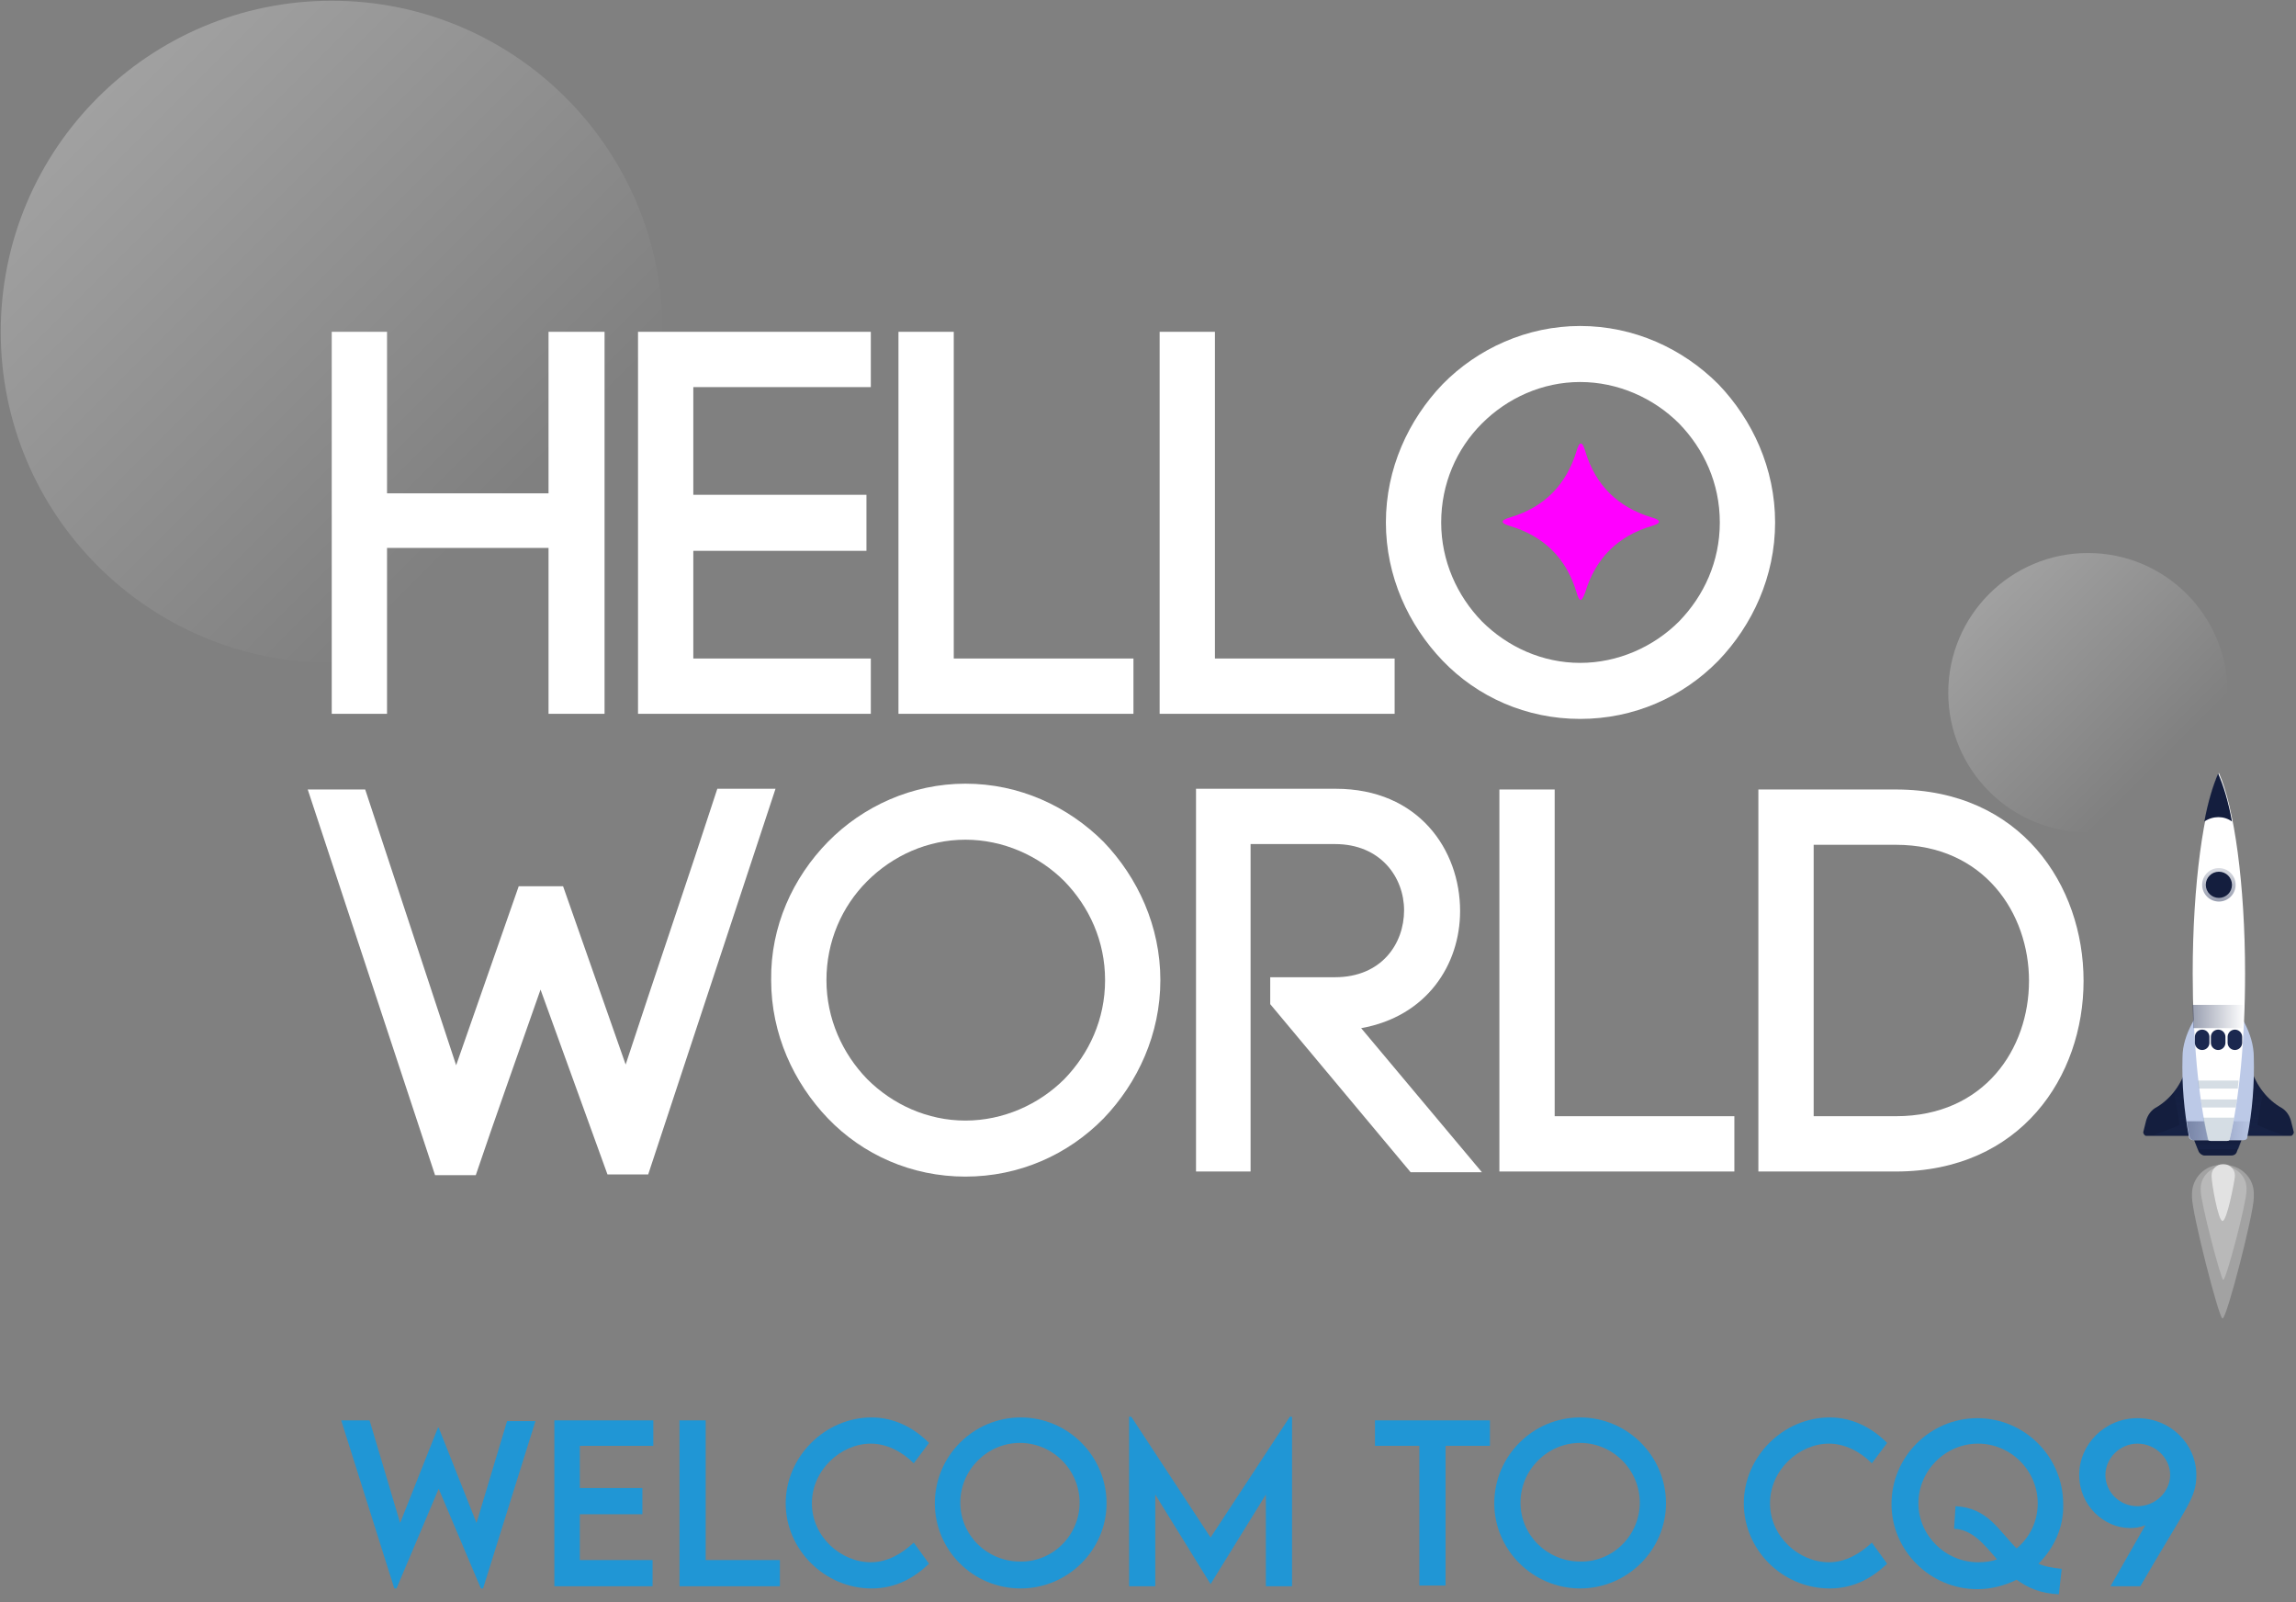 <?xml version="1.0" encoding="utf-8"?>
<!-- Generator: Adobe Illustrator 26.0.2, SVG Export Plug-In . SVG Version: 6.00 Build 0)  -->
<svg version="1.1" id="圖層_1" xmlns="http://www.w3.org/2000/svg" xmlns:xlink="http://www.w3.org/1999/xlink" x="0px" y="0px"
	 viewBox="0 0 315.6 220.2" style="enable-background:new 0 0 315.6 220.2;" xml:space="preserve">
<rect x="0" y="0" width="315.6" height="220.2" fill="#808080" stroke="none"/>
<style type="text/css">
	.st0{opacity:0.26;fill:url(#SVGID_1_);enable-background:new    ;}
	.st1{opacity:0.26;fill:url(#SVGID_00000038414322753962302370000006016420252993354404_);enable-background:new    ;}
	.st2{fill:#FF00FF;}
	.st3{fill:#FFFFFF;}
	.st4{fill:#2096D5;}
	.st5{fill:#141E3E;}
	.st6{opacity:0.4;fill:url(#SVGID_00000150790179955000336580000017224786914422835860_);enable-background:new    ;}
	.st7{opacity:0.4;fill:url(#SVGID_00000044152054230335352970000002064190507384081080_);enable-background:new    ;}
	.st8{opacity:0.4;fill:url(#SVGID_00000011733417672443367020000001860986775730962336_);enable-background:new    ;}
	.st9{fill:#BCC9E7;}
	.st10{opacity:0.6;fill:url(#SVGID_00000150811311136017911000000009043435207361215409_);enable-background:new    ;}
	.st11{opacity:0.45;fill:url(#SVGID_00000109733654262987852930000010786857278643780519_);enable-background:new    ;}
	.st12{opacity:0.45;fill:#A3B5C3;enable-background:new    ;}
	.st13{fill:none;stroke:#1B284F;stroke-width:2;stroke-linecap:round;stroke-linejoin:round;stroke-miterlimit:10;}
	.st14{opacity:0.45;fill:url(#SVGID_00000013886243528607280050000007253721113575957428_);enable-background:new    ;}
	.st15{fill:#DDDDDD;}
	.st16{opacity:0.33;fill:#E6E6E8;enable-background:new    ;}
</style>
<linearGradient id="SVGID_1_" gradientUnits="userSpaceOnUse" x1="28.534" y1="1116.5" x2="28.534" y2="1154.828" gradientTransform="matrix(-0.707 0.707 0.707 0.707 -495.844 -727.996)">
	<stop  offset="0" style="stop-color:#FFFFFF"/>
	<stop  offset="0.875" style="stop-color:#FFFFFF;stop-opacity:0"/>
</linearGradient>
<circle class="st0" cx="287" cy="95.2" r="19.2"/>
<linearGradient id="SVGID_00000023986174523001241520000002861125162559582860_" gradientUnits="userSpaceOnUse" x1="164.158" y1="884.382" x2="164.158" y2="975.383" gradientTransform="matrix(-0.707 0.707 0.707 0.707 -495.844 -727.996)">
	<stop  offset="0" style="stop-color:#FFFFFF"/>
	<stop  offset="0.875" style="stop-color:#FFFFFF;stop-opacity:0"/>
</linearGradient>
<circle style="opacity:0.26;fill:url(#SVGID_00000023986174523001241520000002861125162559582860_);enable-background:new    ;" cx="45.6" cy="45.6" r="45.5"/>
<path class="st2" d="M216.7,81.4c-1.4-4.7-4.5-7.7-9.1-9.1c-1.4-0.4-1.4-0.8,0-1.2c4.7-1.4,7.7-4.5,9.1-9.1c0.4-1.4,0.8-1.4,1.2,0
	c1.4,4.7,4.5,7.7,9.1,9.1c1.4,0.4,1.4,0.8,0,1.2c-4.7,1.4-7.7,4.5-9.1,9.1C217.4,82.8,217.1,82.8,216.7,81.4z"/>
<path class="st3" d="M53.2,67.8h22.2V45.6h7.7v52.5h-7.7V75.3H53.2v22.8h-7.6V45.6h7.6V67.8z"/>
<path class="st3" d="M95.3,90.5h24.4v7.6h-32V45.6h32v7.6H95.3V68h23.8v7.7H95.3V90.5z"/>
<path class="st3" d="M131.1,90.5h24.7v7.6h-32.3V45.6h7.6V90.5z"/>
<path class="st3" d="M167,90.5h24.7v7.6h-32.3V45.6h7.6V90.5z"/>
<path class="st3" d="M198.3,52.8c4.8-4.9,11.6-8,18.9-8c7.4,0,14.1,3.1,19,8c4.7,4.9,7.8,11.6,7.8,19s-3.1,14.1-7.8,19
	c-4.9,5-11.6,8-19,8s-14.1-3-18.9-8c-4.7-4.9-7.8-11.6-7.8-19S193.6,57.7,198.3,52.8z M230.8,58.2c-3.5-3.5-8.4-5.7-13.6-5.7
	c-5.2,0-10,2.2-13.5,5.7s-5.6,8.3-5.6,13.6s2.2,10.1,5.6,13.6c3.5,3.5,8.3,5.7,13.5,5.7s10.1-2.2,13.6-5.7c3.4-3.5,5.6-8.2,5.6-13.6
	S234.2,61.7,230.8,58.2z"/>
<path class="st3" d="M74.3,136c-3,8.6-6.2,17.5-8.9,25.5h-5.6l-17.5-53h7.9l12.5,37.9l8.6-24.6h6.1l8.6,24.5
	c4.1-12.5,8.7-25.9,12.6-37.9h8l-17.5,53h-5.6L74.3,136z"/>
<path class="st3" d="M113.8,115.7c4.8-4.9,11.6-8,18.9-8c7.4,0,14.1,3.1,19,8c4.7,4.9,7.8,11.6,7.8,19c0,7.4-3.1,14.1-7.8,19
	c-4.9,5-11.6,8-19,8c-7.4,0-14.1-3-18.9-8c-4.7-4.9-7.8-11.6-7.8-19C105.9,127.3,109,120.6,113.8,115.7z M146.3,121.1
	c-3.5-3.5-8.4-5.7-13.6-5.7s-10,2.2-13.5,5.7s-5.6,8.3-5.6,13.6s2.2,10.1,5.6,13.6c3.5,3.5,8.3,5.7,13.5,5.7s10.1-2.2,13.6-5.7
	c3.4-3.5,5.6-8.2,5.6-13.6C151.9,129.3,149.7,124.6,146.3,121.1z"/>
<path class="st3" d="M174.6,134.3h8.9c6.4,0,9.5-4.6,9.5-9.2c0-4.5-3.2-9.1-9.5-9.1h-11.6v45h-7.5v-52.6h19.2
	c11.4,0,17.1,8.4,17.1,16.8c0,7.4-4.6,14.5-13.6,16.1l16.6,19.8h-9.8L174.6,138V134.3z"/>
<path class="st3" d="M213.7,153.4h24.7v7.6h-32.3v-52.5h7.6V153.4z"/>
<path class="st3" d="M260.6,108.5c17.2,0,25.8,13.2,25.8,26.3s-8.6,26.2-25.8,26.2h-18.9v-52.5H260.6z M260.6,153.4
	c12.2,0,18.3-9.3,18.3-18.6s-6.2-18.7-18.3-18.7h-11.3v37.3H260.6z"/>
<g>
	<path class="st4" d="M46.9,195.2h3.9l4.2,14.1l5.2-13.1h0.1l5.2,13.1l4.2-14h3.9l-7.2,23h-0.3l-5.8-13.7l-5.8,13.7h-0.3L46.9,195.2
		z"/>
	<path class="st4" d="M79.7,198.7v5.8h8.6v3.6h-8.6v6.3h10v3.6H76.2v-22.8h13.6v3.5L79.7,198.7L79.7,198.7z"/>
	<path class="st4" d="M107.2,214.4v3.6H93.4v-22.8H97v19.2H107.2z"/>
	<path class="st4" d="M108,206.6c0-6.4,5.4-11.8,11.8-11.8c3,0,5.7,1.3,7.9,3.5l-2.1,2.8c-1.6-1.6-3.7-2.7-5.9-2.7
		c-4.1,0-8.1,3.6-8.1,8.2c0,4.6,4,8.1,8.1,8.1c2.3,0,4.3-1.2,5.9-2.7l2.1,2.9c-2,1.9-4.5,3.4-7.9,3.4C113.4,218.3,108,213,108,206.6
		z"/>
	<path class="st4" d="M128.5,206.6c0-6.5,5.3-11.8,11.8-11.8s11.8,5.3,11.8,11.8c0,6.4-5.3,11.7-11.8,11.7
		C133.7,218.3,128.5,213,128.5,206.6z M148.4,206.5c0-4.5-3.7-8.2-8.2-8.2s-8.2,3.7-8.2,8.2s3.7,8.1,8.2,8.1
		C144.7,214.7,148.4,211,148.4,206.5z"/>
	<path class="st4" d="M177.6,194.7V218H174v-12.6l-7.6,12.3l0,0l-7.6-12.3V218h-3.6v-23.3h0.3l10.9,16.6l10.9-16.6H177.6z"/>
	<path class="st4" d="M204.8,198.7h-6.1v19.2h-3.6v-19.2H189v-3.5h15.8V198.7z"/>
	<path class="st4" d="M205.4,206.6c0-6.5,5.3-11.8,11.8-11.8s11.8,5.3,11.8,11.8c0,6.4-5.3,11.7-11.8,11.7S205.4,213,205.4,206.6z
		 M225.4,206.5c0-4.5-3.7-8.2-8.2-8.2s-8.2,3.7-8.2,8.2s3.7,8.1,8.2,8.1C221.7,214.7,225.4,211,225.4,206.5z"/>
	<path class="st4" d="M239.7,206.6c0-6.4,5.4-11.8,11.8-11.8c3,0,5.7,1.3,7.9,3.5l-2.1,2.8c-1.6-1.6-3.7-2.7-5.9-2.7
		c-4.1,0-8.1,3.6-8.1,8.2c0,4.6,4,8.1,8.1,8.1c2.3,0,4.3-1.2,5.9-2.7l2.1,2.9c-2,1.9-4.5,3.4-7.9,3.4
		C245,218.3,239.7,213,239.7,206.6z"/>
	<path class="st4" d="M280.2,214.9c0.9,0.4,2,0.6,3.2,0.7l-0.4,3.5c-2.5-0.1-4.3-0.9-5.8-2c-1.6,0.8-3.5,1.3-5.4,1.3
		c-6.5,0-11.8-5.3-11.8-11.7c0-6.5,5.3-11.8,11.8-11.8s11.8,5.3,11.8,11.8C283.7,209.8,282.4,212.7,280.2,214.9z M271.9,214.7
		c0.9,0,1.8-0.1,2.6-0.4c-1.8-2.1-3.4-4.1-5.9-4.2l0.2-3.1c4.4,0.2,5.9,3.3,8.4,5.8c1.8-1.5,2.9-3.7,2.9-6.2c0-4.5-3.7-8.2-8.2-8.2
		s-8.2,3.7-8.2,8.2C263.7,211,267.4,214.7,271.9,214.7z"/>
	<path class="st4" d="M301.9,202.7c0,3.2-1.2,4.1-7.7,15.3h-4.1l4.8-8.4c-0.7,0.3-1.4,0.4-2.1,0.4c-3.6,0-7-3.1-7-7.3s3.5-7.8,8-7.8
		C298.4,194.9,301.9,198.5,301.9,202.7z M298.3,202.7c0-2.3-2-4.3-4.5-4.3c-2.4,0-4.4,2-4.4,4.3c0,2.4,2,4.3,4.4,4.3
		C296.3,207,298.3,205,298.3,202.7z"/>
</g>
<g>
	<g>
		<g>
			<path class="st5" d="M301.6,156.7l0.6,1.5c0.1,0.3,0.5,0.6,0.8,0.6h3.7c0.4,0,0.7-0.2,0.8-0.6l0.6-1.5H301.6z"/>
			
				<linearGradient id="SVGID_00000156588527213209767500000007955140132099402933_" gradientUnits="userSpaceOnUse" x1="-408.408" y1="182.15" x2="-407.211" y2="182.15" gradientTransform="matrix(0 -1 -1 0 487.05 -250.465)">
				<stop  offset="0" style="stop-color:#1B284F"/>
				<stop  offset="1" style="stop-color:#1B284F;stop-opacity:0"/>
			</linearGradient>
			
				<polygon style="opacity:0.4;fill:url(#SVGID_00000156588527213209767500000007955140132099402933_);enable-background:new    ;" points="
				307.7,157.9 308.2,156.7 301.6,156.7 302.1,157.9 			"/>
		</g>
		<g>
			<path class="st5" d="M308.9,156.1h6c0.2,0,0.4-0.3,0.4-0.5l-0.4-1.6c-0.2-0.7-0.6-1.3-1.2-1.7l0,0c-2-1.1-3.6-3.1-4.3-5.5
				l-0.5-2.1V156.1z"/>
			
				<linearGradient id="SVGID_00000083074048955922607970000001103573688842244254_" gradientUnits="userSpaceOnUse" x1="-406.563" y1="175.65" x2="-395.234" y2="175.65" gradientTransform="matrix(0 -1 -1 0 487.05 -250.465)">
				<stop  offset="0" style="stop-color:#1B284F"/>
				<stop  offset="1" style="stop-color:#1B284F;stop-opacity:0"/>
			</linearGradient>
			<path style="opacity:0.4;fill:url(#SVGID_00000083074048955922607970000001103573688842244254_);enable-background:new    ;" d="
				M310.3,154.6c0.2-1.5,0.5-3,0.8-4.5c-0.8-0.9-1.3-2.1-1.7-3.3l-0.5-2.1V156h5C312.6,155.6,311.4,155.1,310.3,154.6z"/>
		</g>
		<g>
			<path class="st5" d="M301,156.1h-6c-0.2,0-0.4-0.3-0.4-0.5l0.4-1.6c0.2-0.7,0.6-1.3,1.2-1.7l0,0c2-1.1,3.6-3.1,4.3-5.5l0.5-2.1
				V156.1z"/>
			
				<linearGradient id="SVGID_00000068669197924765663210000008464653644980219293_" gradientUnits="userSpaceOnUse" x1="-406.563" y1="188.55" x2="-395.234" y2="188.55" gradientTransform="matrix(0 -1 -1 0 487.05 -250.465)">
				<stop  offset="0" style="stop-color:#1B284F"/>
				<stop  offset="1" style="stop-color:#1B284F;stop-opacity:0"/>
			</linearGradient>
			<path style="opacity:0.4;fill:url(#SVGID_00000068669197924765663210000008464653644980219293_);enable-background:new    ;" d="
				M299.6,154.6c-0.2-1.5-0.5-3-0.8-4.5c0.8-0.9,1.3-2.1,1.7-3.3l0.5-2.1V156h-5C297.2,155.6,298.4,155.1,299.6,154.6z"/>
		</g>
		<path class="st9" d="M308.3,156.7h-6.8c-0.3,0-0.6-0.2-0.6-0.4c-0.7-3.7-1-7.3-0.9-11c0-3.2,2.1-6.3,4.4-9.1l0,0
			c0.2-0.3,0.8-0.3,1,0l0,0c2.4,2.7,4.4,5.8,4.4,9.1c0.1,3.7-0.2,7.4-0.9,11C308.9,156.6,308.6,156.7,308.3,156.7z"/>
		
			<linearGradient id="SVGID_00000127730689522480404490000010602414826519149956_" gradientUnits="userSpaceOnUse" x1="-405.394" y1="190.331" x2="-406.1" y2="177.19" gradientTransform="matrix(0 -1 -1 0 487.05 -250.465)">
			<stop  offset="0" style="stop-color:#1B284F"/>
			<stop  offset="1" style="stop-color:#1B284F;stop-opacity:0"/>
		</linearGradient>
		<path style="opacity:0.6;fill:url(#SVGID_00000127730689522480404490000010602414826519149956_);enable-background:new    ;" d="
			M300.6,154.1c0.1,0.7,0.2,1.5,0.4,2.2c0,0.2,0.3,0.4,0.6,0.4h6.8c0.3,0,0.6-0.2,0.6-0.4c0.1-0.7,0.3-1.5,0.4-2.2H300.6z"/>
	</g>
	<path class="st3" d="M306.1,156.8c0.2,0,0.4-0.1,0.4-0.3c1.3-5.5,2.1-13.6,2.1-22.7c0-12.3-1.5-22.9-3.6-27.6
		c-2.1,4.7-3.6,15.3-3.6,27.6c0,9,0.8,17.1,2.1,22.7c0,0.2,0.2,0.3,0.4,0.3H306.1z"/>
	
		<linearGradient id="SVGID_00000151535726120168710910000006546167221337042306_" gradientUnits="userSpaceOnUse" x1="-195.468" y1="-277.3" x2="-188.261" y2="-277.3" gradientTransform="matrix(1 0 0 -1 496.786 -137.601)">
		<stop  offset="0" style="stop-color:#1B284F"/>
		<stop  offset="1" style="stop-color:#1B284F;stop-opacity:0"/>
	</linearGradient>
	<path style="opacity:0.45;fill:url(#SVGID_00000151535726120168710910000006546167221337042306_);enable-background:new    ;" d="
		M301.4,138.1c0,1.1,0.1,2.2,0.1,3.2h6.8c0.1-1,0.1-2.1,0.1-3.2H301.4z"/>
	<path class="st12" d="M302.8,153.6c0.2,1,0.4,2,0.6,2.9c0,0.2,0.2,0.3,0.4,0.3h2.3c0.2,0,0.4-0.1,0.4-0.3c0.2-0.9,0.4-1.9,0.6-2.9
		H302.8z"/>
	<path class="st12" d="M307.3,152.2c0.1-0.4,0.1-0.7,0.2-1.1h-5c0.1,0.4,0.1,0.8,0.2,1.1H307.3z"/>
	<path class="st12" d="M302.1,148.5c0,0.4,0.1,0.7,0.1,1.1h5.4c0-0.4,0.1-0.7,0.1-1.1H302.1z"/>
	<path class="st5" d="M306.8,112.9c-0.5-2.8-1.2-5-1.9-6.6c-0.7,1.6-1.4,3.9-1.9,6.6l0,0C304.2,112.1,305.7,112.1,306.8,112.9
		L306.8,112.9z"/>
	<g>
		<line class="st13" x1="302.7" y1="142.5" x2="302.7" y2="143.3"/>
		<line class="st13" x1="304.9" y1="142.5" x2="304.9" y2="143.3"/>
		<line class="st13" x1="307.2" y1="142.5" x2="307.2" y2="143.3"/>
	</g>
	
		<linearGradient id="SVGID_00000127037804910061009190000006943740514414449822_" gradientUnits="userSpaceOnUse" x1="-374.35" y1="182.089" x2="-367.125" y2="181.966" gradientTransform="matrix(0 -1 -1 0 487.05 -250.465)">
		<stop  offset="0" style="stop-color:#1B284F"/>
		<stop  offset="1" style="stop-color:#1B284F;stop-opacity:0"/>
	</linearGradient>
	
		<circle style="opacity:0.45;fill:url(#SVGID_00000127037804910061009190000006943740514414449822_);enable-background:new    ;" cx="305" cy="121.6" r="2.3"/>
	<circle class="st5" cx="305" cy="121.6" r="1.8"/>
	<path class="st15" d="M305.5,167.8L305.5,167.8c-0.6,0-1.5-5.2-1.5-6.1v-0.2c0-0.8,0.7-1.5,1.5-1.5h0.2c0.8,0,1.5,0.7,1.5,1.5v0.2
		C307.1,162.6,306.1,167.8,305.5,167.8z"/>
	<path class="st16" d="M305.5,181.2L305.5,181.2c-0.5,0-4.2-14.5-4.2-16.7v-0.4c0-2.2,1.8-4.1,4.1-4h0.4c2.2,0,4.1,1.8,4,4.1v0.4
		C309.8,166.7,306.1,181.2,305.5,181.2z"/>
	<path class="st16" d="M305.6,175.9L305.6,175.9c-0.3,0-3.1-10.6-3.1-12.3v-0.3c0-1.6,1.4-3,3-3h0.3c1.6,0,3,1.4,3,3v0.3
		C308.8,165.3,306,175.9,305.6,175.9z"/>
</g>
</svg>
